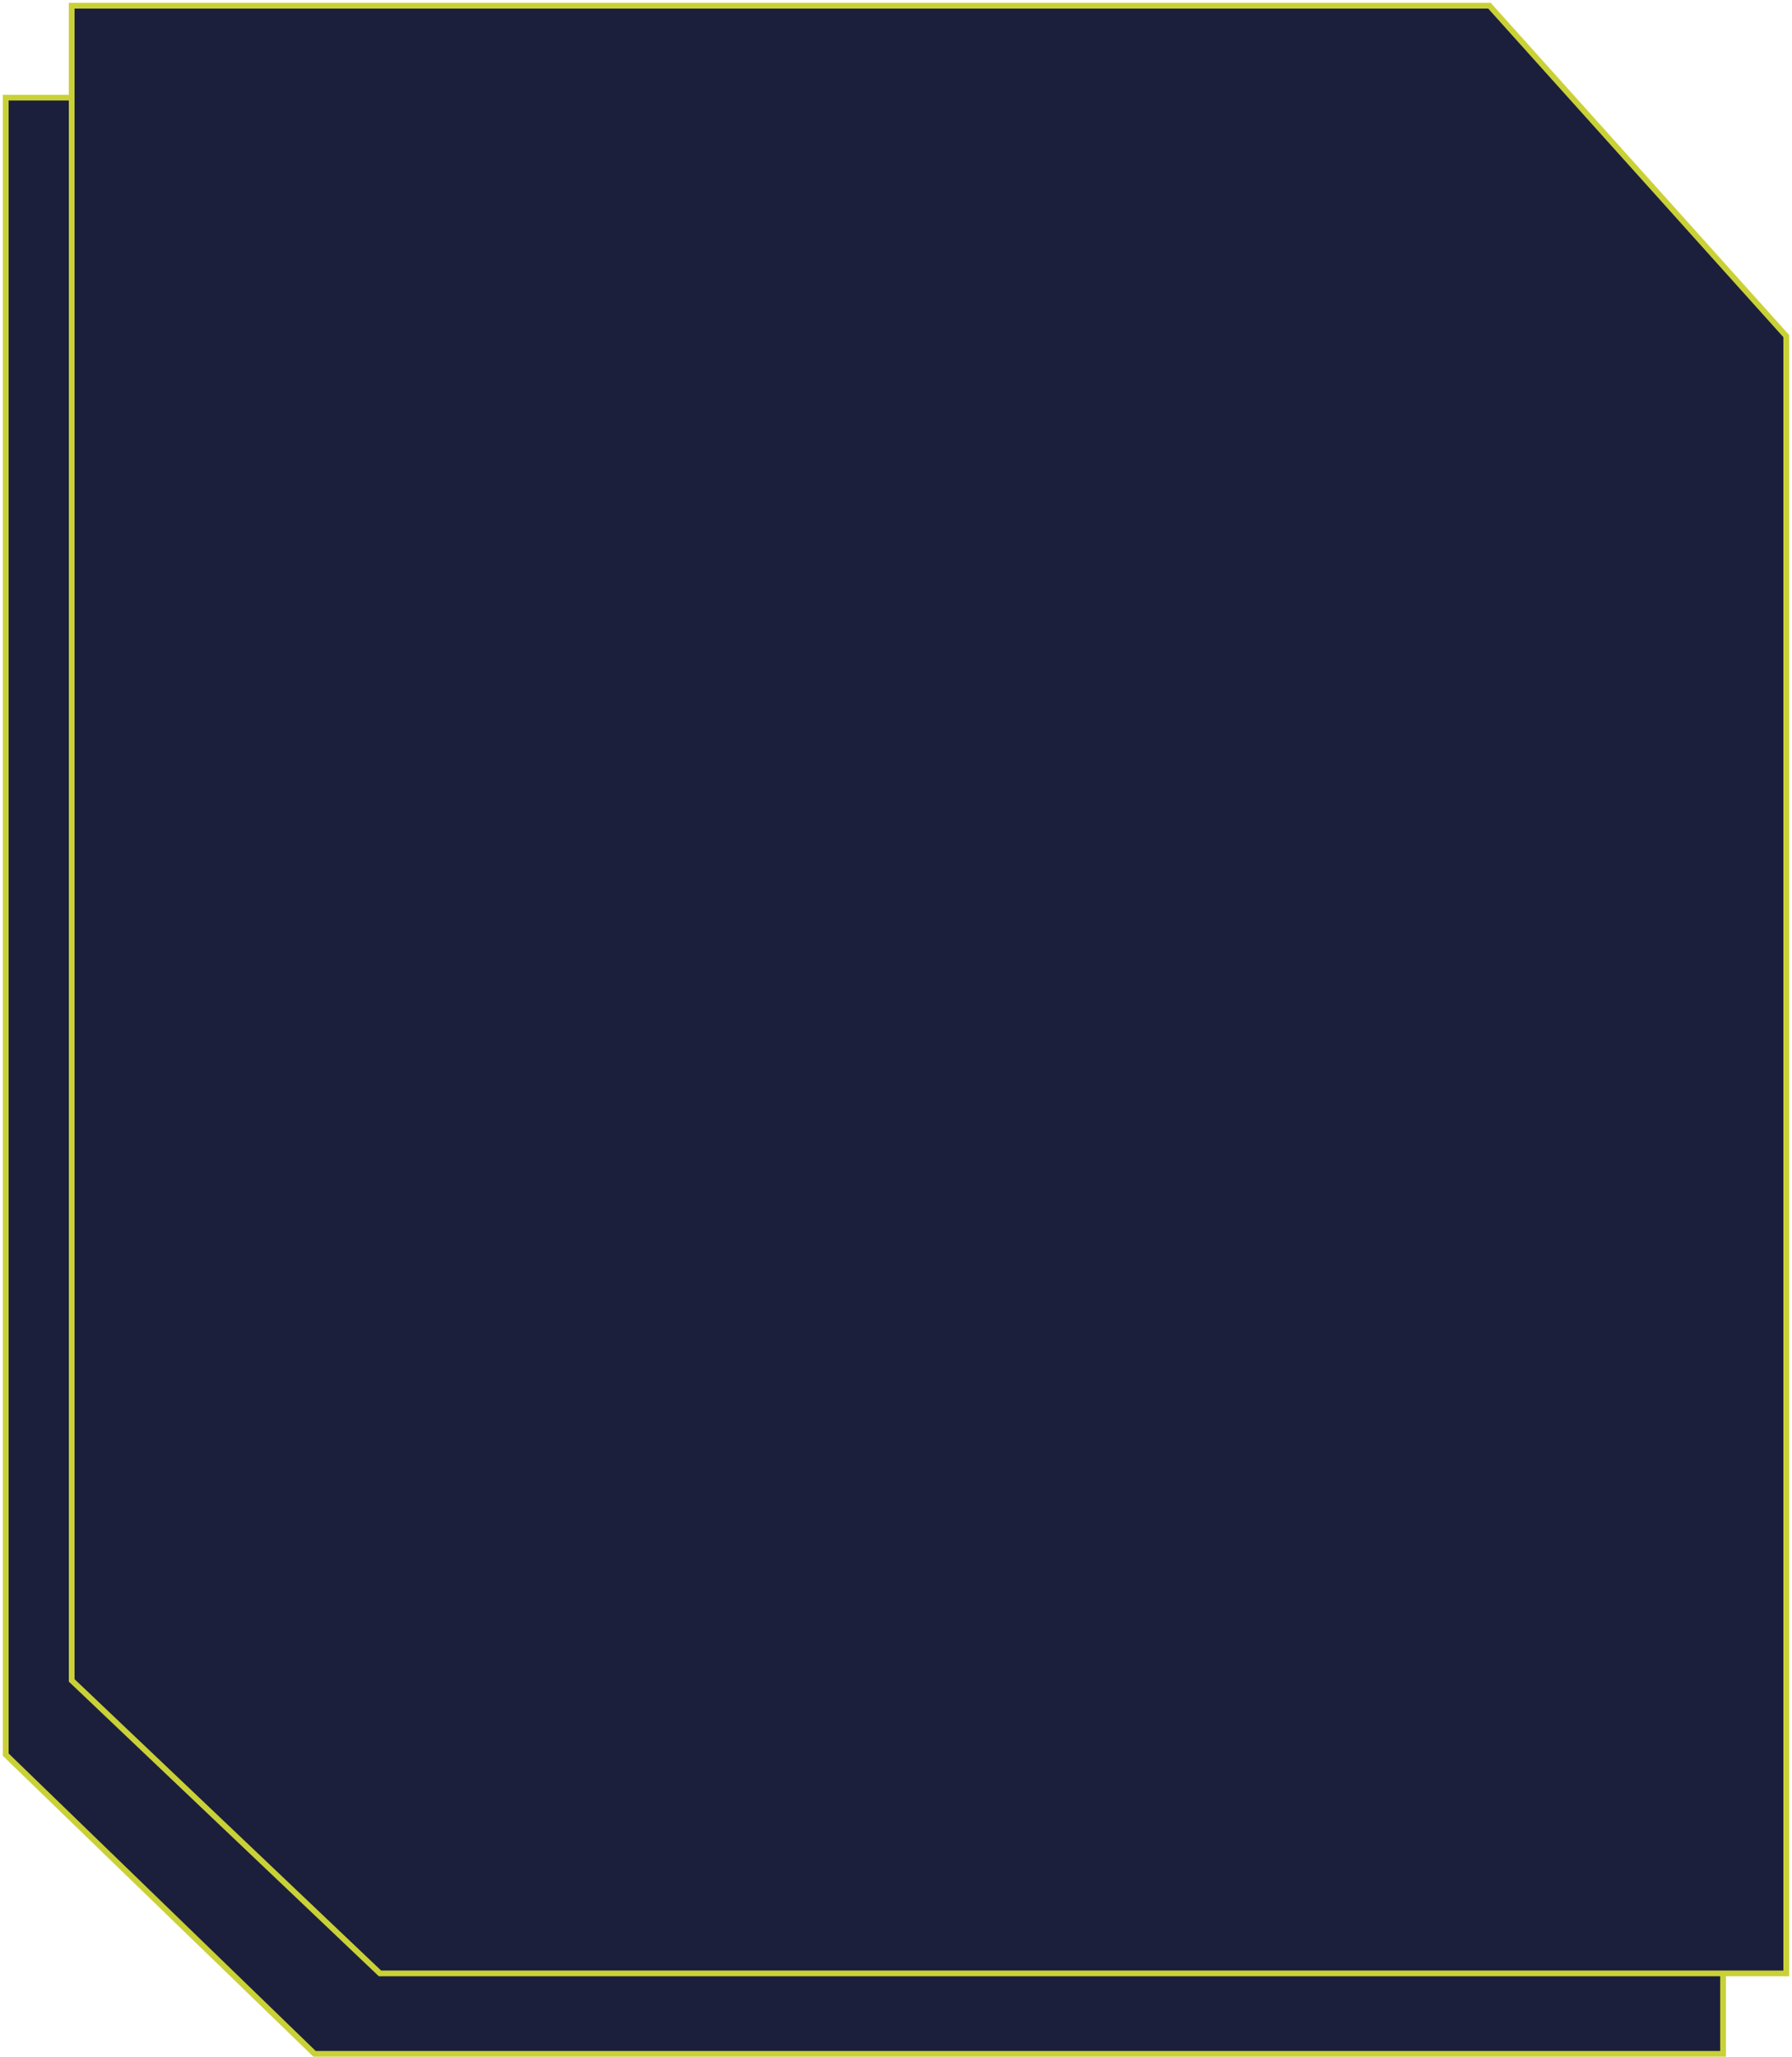 <svg width="312" height="358" viewBox="0 0 312 358" fill="none" xmlns="http://www.w3.org/2000/svg">
<path d="M300 85.764L248.25 17.001L1 17L1 305.426L54.763 357.5L300 357.5L300 85.764Z" fill="#1B1F3B"/>
<path d="M300 85.764L248.25 17.001L1 17L1 305.426L54.763 357.5L300 357.5L300 85.764Z" fill="#1B1F3B"/>
<path d="M300 85.764L248.25 17.001L1 17L1 305.426L54.763 357.5L300 357.5L300 85.764Z" stroke="#C9D137"/>
<path d="M311 58.5L259.334 1.001L12.482 1L12.482 292.5L66.157 343.5L311 343.5L311 58.5Z" fill="#1B1F3B"/>
<path d="M311 58.5L259.334 1.001L12.482 1L12.482 292.5L66.157 343.5L311 343.5L311 58.5Z" fill="#1B1F3B"/>
<path d="M311 58.5L259.334 1.001L12.482 1L12.482 292.5L66.157 343.5L311 343.5L311 58.5Z" stroke="#C9D137"/>
</svg>
